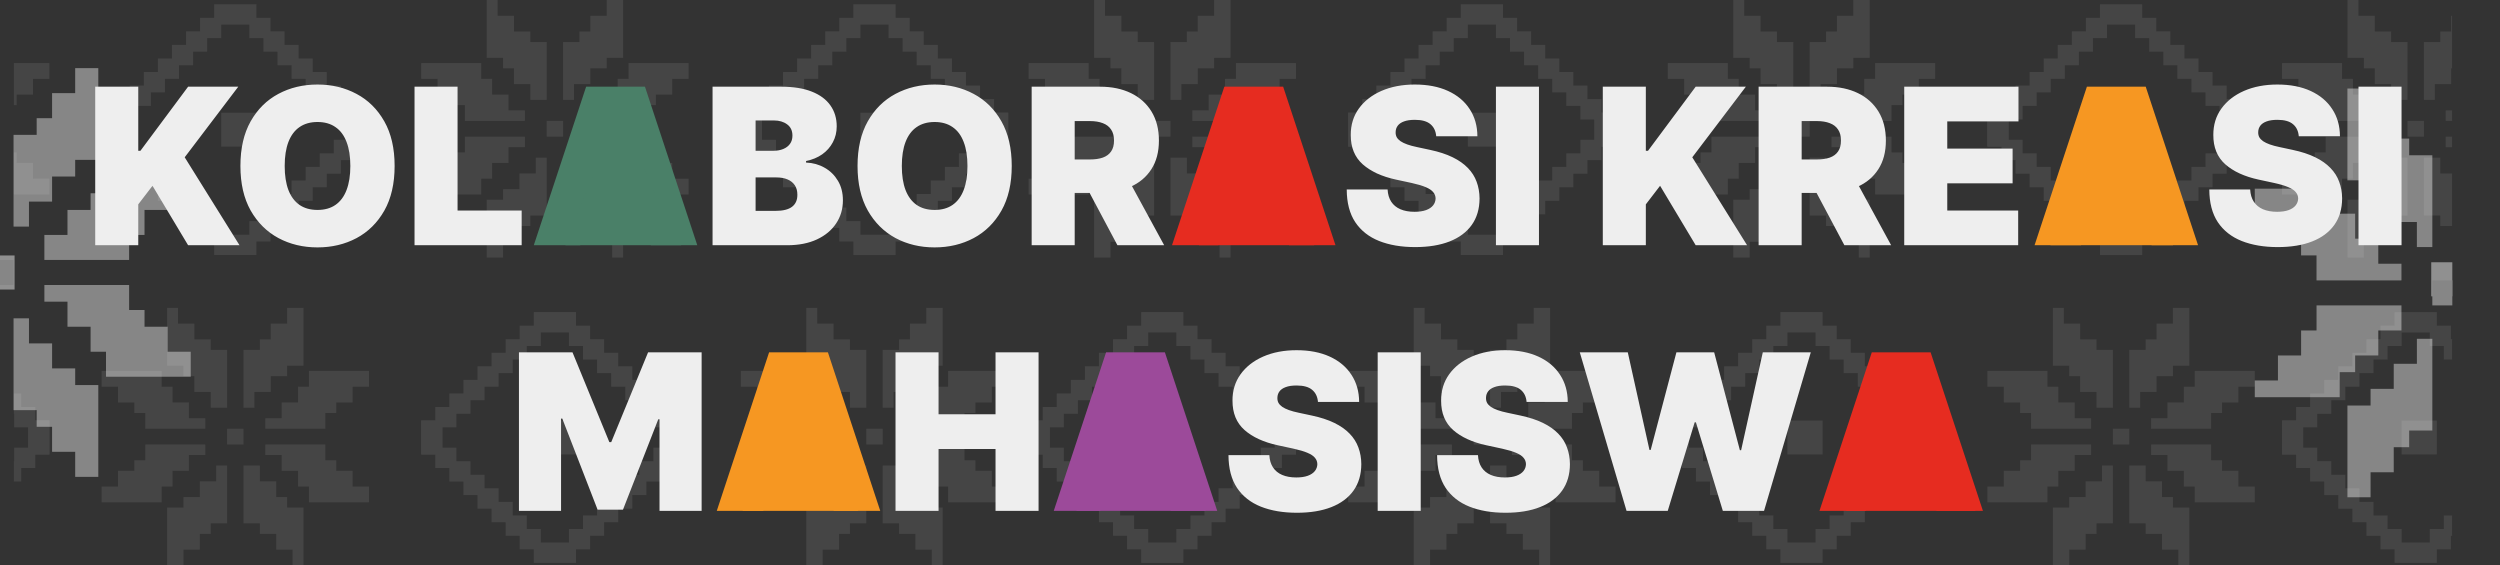 <svg width="367" height="83" viewBox="0 0 367 83" fill="none" xmlns="http://www.w3.org/2000/svg">
<rect x="0" y="0" width="367" height="83" fill="#333333" stroke="none"/>
<g opacity="0.5" clip-path="url(#clip0_1781_18)">
<path d="M-443 40L2.14 40" stroke="#EEEEEE" stroke-width="5" stroke-linejoin="round"/>
<path d="M11.037 10H14.43L14.43 23.469H11.037L11.037 25.918H7.645L7.645 29.592H4.252V33.265H1.99L1.99 19.796H5.383V17.347H7.645V13.674H11.037V10Z" fill="#D9D9D9"/>
<path d="M6.514 34.49L6.514 38.163H18.953V34.49H21.215V30.816H24.607V27.143H28L28 24.694H15.56V28.367H13.299V30.816H9.906V34.49H6.514Z" fill="#D9D9D9"/>
<path d="M28.001 51.633V55.307H15.562V51.633H13.3L13.3 47.96H9.907V44.286H6.515L6.515 41.837H18.954V45.511H21.216V47.96H24.608V51.633H28.001Z" fill="#D9D9D9"/>
<path d="M11.038 70H14.431L14.431 56.531H11.038V54.082H7.646L7.646 50.408H4.253L4.253 46.735H1.991L1.991 60.204H5.384V62.653H7.646V66.326H11.038V70Z" fill="#D9D9D9"/>
<rect x="-1.401" y="38.163" width="3.393" height="3.673" fill="#D9D9D9"/>
</g>
<g opacity="0.5" clip-path="url(#clip1_1781_18)">
<path d="M803.002 41.003L356.907 41.004" stroke="#EEEEEE" stroke-width="5" stroke-linejoin="round"/>
<path d="M348 73H344.601V59.531H348V57.082H351.4V53.408H354.8V49.735H357.067V63.204H353.667V65.653H351.4V69.326H348V73Z" fill="#D9D9D9"/>
<path d="M352.534 48.51V44.837L340.068 44.837V48.51H337.802V52.184H334.402V55.857H331.002V58.306L343.468 58.306V54.633H345.735V52.184H349.134V48.51H352.534Z" fill="#D9D9D9"/>
<path d="M331 31.367V27.693L343.466 27.693V31.367H345.733V35.04H349.132V38.714H352.532V41.163L340.066 41.163V37.489H337.8V35.04H334.4V31.367H331Z" fill="#D9D9D9"/>
<path d="M347.999 13L344.6 13V26.469H347.999V28.918H351.399V32.592H354.799V36.265H357.066V22.796H353.666V20.347H351.399V16.674L347.999 16.674V13Z" fill="#D9D9D9"/>
<rect x="360.465" y="44.837" width="3.4" height="3.673" transform="rotate(180 360.465 44.837)" fill="#D9D9D9"/>
</g>
<g clip-path="url(#clip2_1781_18)">
<g opacity="0.1">
<path d="M244.834 26.233V28.548H253.645V26.233H255.247V23.919H257.65V21.604H260.053V20.061H251.242V22.375H249.64V23.919H247.237V26.233H244.834Z" fill="#EEEEEE"/>
<path d="M244.834 11.573V9.259H253.645V11.573H255.247V13.888H257.65V16.203H260.053V17.746H251.242V15.431H249.64V13.888H247.237V11.573H244.834Z" fill="#EEEEEE"/>
<path d="M260.854 14.66H263.257V6.173H260.854V4.629H258.451V2.315H256.048V0H254.446V8.487H256.849V10.03H258.451V12.345H260.854V14.66Z" fill="#EEEEEE"/>
<path d="M272.068 7.80852e-05H274.471V8.487H272.068V10.03H269.665V12.345H267.262V14.66H265.66V6.173H268.063V4.629H269.665V2.315H272.068V7.80852e-05Z" fill="#EEEEEE"/>
<path d="M284.083 11.574V9.259H275.272V11.574H273.67V13.888H271.267V16.203H268.864V17.746H277.675V15.431H279.277V13.888H281.68V11.574H284.083Z" fill="#EEEEEE"/>
<path d="M284.083 26.233V28.548H275.272V26.233H273.67V23.919H271.267V21.604H268.864V20.061H277.675V22.376H279.277V23.919H281.68V26.233H284.083Z" fill="#EEEEEE"/>
<path d="M256.849 37.807H254.446V29.32H256.849V27.776H259.252V25.462H261.655V23.147H263.257V31.634H260.854V33.177H259.252V35.492H256.849V37.807Z" fill="#EEEEEE"/>
<path d="M268.063 23.147H265.66V31.634H268.063V33.177L270.466 33.177V35.492H272.869V37.807H274.471V29.32L272.068 29.32V27.776H270.466V25.462H268.063V23.147Z" fill="#EEEEEE"/>
<path d="M263.257 20.061V17.746H265.66V20.061H263.257Z" fill="#EEEEEE"/>
<path d="M151 26.233V28.548H159.811V26.233H161.413V23.919H163.816V21.604H166.219V20.061H157.408V22.375H155.806V23.919H153.403V26.233H151Z" fill="#EEEEEE"/>
<path d="M151 11.574V9.259H159.811V11.574H161.413V13.888H163.816V16.203H166.219V17.746H157.408V15.431H155.806V13.888H153.403V11.574H151Z" fill="#EEEEEE"/>
<path d="M167.02 14.66H169.423V6.173H167.02V4.629H164.617V2.315H162.214V7.91549e-05H160.612V8.487H163.015V10.03H164.617V12.345H167.02V14.66Z" fill="#EEEEEE"/>
<path d="M178.234 7.80852e-05H180.637V8.487H178.234V10.03H175.831V12.345H173.428V14.66H171.826V6.173H174.229V4.629H175.831V2.315H178.234V7.80852e-05Z" fill="#EEEEEE"/>
<path d="M190.249 11.574V9.259H181.438V11.574H179.836V13.888H177.433V16.203H175.03V17.746H183.841V15.431H185.443V13.888H187.846V11.574H190.249Z" fill="#EEEEEE"/>
<path d="M190.249 26.233V28.548H181.438V26.233H179.836V23.919H177.433V21.604H175.03V20.061H183.841V22.375H185.443V23.919H187.846V26.233H190.249Z" fill="#EEEEEE"/>
<path d="M163.015 37.807H160.612L160.612 29.32H163.015V27.776H165.418V25.462H167.821V23.147H169.423V31.634H167.02V33.177H165.418V35.492H163.015V37.807Z" fill="#EEEEEE"/>
<path d="M174.229 23.147H171.826L171.826 31.634H174.229V33.177L176.632 33.177V35.492H179.035V37.807H180.637V29.32L178.234 29.32V27.776H176.632V25.462H174.229V23.147Z" fill="#EEEEEE"/>
<path d="M169.423 20.061V17.746H171.826V20.061H169.423Z" fill="#EEEEEE"/>
<path d="M197.917 21.519V16.544H199.983V14.554H202.049V12.565H204.114V10.575H206.18V8.585H208.246V6.595H210.311V4.605H212.377V2.615H214.443V0.626H220.64V2.615H222.706V4.605H224.772V6.595H226.837V8.585H228.903V10.575H230.969V12.565H233.034V14.554H235.1V16.544H237.166V21.519H234.067V17.539H232.002V15.549H229.936V13.559H227.87V11.57H225.804V9.58H223.739V7.59H221.673V5.6H219.607V3.61H215.476V5.6H213.41V7.59H211.344V9.58H209.279V11.57H207.213V13.559H205.147V15.549H203.081V17.539H201.016V21.519H197.917Z" fill="#EEEEEE"/>
<path d="M197.917 16.544V21.519L199.983 21.519V23.509H202.048V25.498H204.114V27.488H206.18V29.478H208.246V31.468H210.311V33.458H212.377V35.447H214.443V37.437H220.64V35.447H222.706V33.458H224.772V31.468H226.837V29.478H228.903V27.488H230.969V25.498H233.034V23.509H235.1V21.519L237.166 21.519V16.544L234.067 16.544V20.524H232.002V22.514H229.936V24.503H227.87V26.493H225.804V28.483H223.739V30.473H221.673V32.463H219.607V34.453H215.476V32.463H213.41V30.473H211.344V28.483H209.279V26.493H207.213V24.503H205.147V22.514H203.081V20.524H201.016V16.544L197.917 16.544Z" fill="#EEEEEE"/>
<path d="M215.476 21.519V16.544H220.64V21.519H215.476Z" fill="#EEEEEE"/>
<path d="M291.751 21.519V16.544H293.816V14.554H295.882V12.565H297.948V10.575H300.014V8.585H302.079V6.595H304.145V4.605H306.211V2.616H308.276V0.626H314.474V2.616H316.539V4.605H318.605V6.595H320.671V8.585H322.737V10.575H324.802V12.565H326.868V14.554H328.934V16.544H331V21.519H327.901V17.539H325.835V15.549H323.77V13.56H321.704V11.57H319.638V9.58H317.572V7.59H315.507V5.6H313.441V3.61H309.309V5.6H307.244V7.59H305.178V9.58H303.112V11.57H301.047V13.56H298.981V15.549H296.915V17.539H294.849V21.519H291.751Z" fill="#EEEEEE"/>
<path d="M291.751 16.544V21.519L293.817 21.519V23.509H295.882V25.498H297.948V27.488H300.014V29.478H302.08V31.468H304.145V33.458H306.211V35.448H308.277V37.438H314.474V35.448H316.54V33.458H318.606V31.468H320.671V29.478H322.737V27.488H324.803V25.498H326.868V23.509H328.934V21.519L331 21.519V16.544L327.901 16.544V20.524H325.835V22.514H323.77V24.504H321.704V26.494H319.638V28.483H317.573V30.473H315.507V32.463H313.441V34.453H309.31V32.463H307.244V30.473H305.178V28.483H303.112V26.493H301.047V24.504H298.981V22.514H296.915V20.524H294.85V16.544L291.751 16.544Z" fill="#EEEEEE"/>
<path d="M309.31 21.519V16.544H314.474V21.519H309.31Z" fill="#EEEEEE"/>
<path d="M197.917 71.427V73.741H206.728V71.427H208.33V69.112H210.733V66.797H213.136V65.254H204.325V67.569H202.723V69.112H200.32V71.427H197.917Z" fill="#EEEEEE"/>
<path d="M197.917 56.767V54.452H206.728V56.767H208.33V59.081H210.733V61.396H213.136V62.939H204.325V60.624H202.723V59.081H200.32V56.767H197.917Z" fill="#EEEEEE"/>
<path d="M213.937 59.853H216.34V51.366H213.937V49.822H211.534V47.508H209.131V45.193H207.529V53.68H209.932V55.224H211.534V57.538H213.937V59.853Z" fill="#EEEEEE"/>
<path d="M225.151 45.193H227.554V53.68H225.151V55.224H222.748V57.538H220.345V59.853H218.743V51.366H221.146V49.823H222.748V47.508H225.151V45.193Z" fill="#EEEEEE"/>
<path d="M237.166 56.767V54.452H228.355V56.767H226.753V59.081H224.35V61.396H221.947V62.939H230.758V60.624H232.36V59.081H234.763V56.767H237.166Z" fill="#EEEEEE"/>
<path d="M237.166 71.427V73.741H228.355V71.427H226.753V69.112H224.35V66.797H221.947V65.254H230.758V67.569H232.36V69.112H234.763V71.427H237.166Z" fill="#EEEEEE"/>
<path d="M209.932 83H207.529V74.513H209.932V72.97H212.335V70.655H214.738V68.34H216.34V76.827H213.937V78.371H212.335V80.685H209.932V83Z" fill="#EEEEEE"/>
<path d="M221.146 68.34H218.743V76.827H221.146V78.371H223.549V80.685H225.952V83H227.554V74.513L225.151 74.513V72.969H223.549V70.655H221.146V68.34Z" fill="#EEEEEE"/>
<path d="M216.34 65.254V62.939H218.743V65.254H216.34Z" fill="#EEEEEE"/>
<path d="M151 66.712V61.737H153.066V59.748H155.132V57.758H157.197V55.768H159.263V53.778H161.329V51.788H163.394V49.798H165.46V47.809H167.526V45.819H173.723V47.809H175.789V49.798H177.855V51.788H179.92V53.778H181.986V55.768H184.052V57.758H186.117V59.748H188.183V61.737H190.249V66.712H187.15V62.732H185.084V60.742H183.019V58.753H180.953V56.763H178.887V54.773H176.822V52.783H174.756V50.794H172.69V48.803H168.559V50.793H166.493V52.783H164.427V54.773H162.361V56.763H160.296V58.753H158.23V60.742H156.164V62.732H154.099V66.712H151Z" fill="#EEEEEE"/>
<path d="M151 61.737V66.712L153.066 66.712V68.702H155.131V70.692H157.197V72.681H159.263V74.671H161.329V76.661H163.394V78.651H165.46V80.641H167.526V82.631H173.723V80.641H175.789V78.651H177.855V76.661H179.92V74.671H181.986V72.681H184.052V70.692H186.117V68.702H188.183V66.712L190.249 66.712V61.737L187.15 61.737V65.717H185.084V67.707H183.019V69.697H180.953V71.687H178.887V73.676H176.822V75.666H174.756V77.656H172.69V79.646H168.559V77.656H166.493V75.666H164.427V73.676H162.361V71.687H160.296V69.697H158.23V67.707H156.164V65.717H154.099V61.737L151 61.737Z" fill="#EEEEEE"/>
<path d="M168.559 66.712V61.737H173.723V66.712H168.559Z" fill="#EEEEEE"/>
<path d="M291.751 71.427V73.741H300.562V71.427H302.164V69.112H304.567V66.797H306.97V65.254H298.159V67.569H296.557V69.112H294.154V71.427H291.751Z" fill="#EEEEEE"/>
<path d="M291.751 56.767V54.452H300.562V56.767H302.164V59.081H304.567V61.396H306.97V62.939H298.159V60.625H296.557V59.081H294.154V56.767H291.751Z" fill="#EEEEEE"/>
<path d="M307.771 59.853H310.174V51.366H307.771V49.823H305.368V47.508H302.965V45.193H301.363V53.68H303.766V55.224H305.368V57.538H307.771V59.853Z" fill="#EEEEEE"/>
<path d="M318.985 45.193H321.388V53.681H318.985V55.224H316.582V57.538H314.179V59.853H312.577V51.366H314.98V49.823H316.582V47.508H318.985V45.193Z" fill="#EEEEEE"/>
<path d="M331 56.767V54.452H322.189V56.767H320.587V59.081H318.184V61.396H315.781V62.939H324.592V60.625H326.194V59.081H328.597V56.767H331Z" fill="#EEEEEE"/>
<path d="M331 71.427V73.741H322.189V71.427H320.587V69.112H318.184V66.797H315.781V65.254H324.592V67.569H326.194V69.112H328.597V71.427H331Z" fill="#EEEEEE"/>
<path d="M303.766 83H301.363V74.513H303.766V72.97H306.169V70.655H308.572V68.34H310.174V76.828H307.771V78.371H306.169V80.685H303.766V83Z" fill="#EEEEEE"/>
<path d="M314.98 68.34H312.577V76.827H314.98V78.371H317.383V80.685H319.786V83H321.388V74.513H318.985V72.969H317.383V70.655H314.98V68.34Z" fill="#EEEEEE"/>
<path d="M310.174 65.254V62.939H312.577V65.254H310.174Z" fill="#EEEEEE"/>
<path d="M244.834 66.712V61.737H246.9V59.748H248.965V57.758H251.031V55.768H253.097V53.778H255.163V51.788H257.228V49.798H259.294V47.809H261.36V45.819H267.557V47.809H269.623V49.798H271.688V51.788H273.754V53.778H275.82V55.768H277.886V57.758H279.951V59.748H282.017V61.737H284.083V66.712H280.984V62.732H278.918V60.742H276.853V58.753H274.787V56.763H272.721V54.773H270.656V52.783H268.59V50.793H266.524V48.803H262.393V50.793H260.327V52.783H258.261V54.773H256.195V56.763H254.13V58.753H252.064V60.742H249.998V62.732H247.933V66.712H244.834Z" fill="#EEEEEE"/>
<path d="M244.834 61.737V66.712L246.9 66.712V68.702H248.966V70.692H251.031V72.681H253.097V74.671H255.163V76.661H257.228V78.651H259.294V80.641H261.36V82.63H267.557V80.641H269.623V78.651H271.689V76.661H273.754V74.671H275.82V72.681H277.886V70.692H279.951V68.702H282.017V66.712L284.083 66.712V61.737L280.984 61.737V65.717H278.919V67.707H276.853V69.697H274.787V71.686H272.721V73.676H270.656V75.666H268.59V77.656H266.524V79.646H262.393V77.656H260.327V75.666H258.261V73.676H256.196V71.686H254.13V69.697H252.064V67.707H249.998V65.717H247.933V61.737L244.834 61.737Z" fill="#EEEEEE"/>
<path d="M262.393 66.712V61.737H267.557V66.712H262.393Z" fill="#EEEEEE"/>
</g>
<g opacity="0.1">
<path d="M61.834 26.233V28.548H70.645V26.233H72.247V23.919H74.65V21.604H77.053V20.061H68.242V22.375H66.64V23.919H64.237V26.233H61.834Z" fill="#EEEEEE"/>
<path d="M61.834 11.573V9.259H70.645V11.573H72.247V13.888H74.65V16.203H77.053V17.746H68.242V15.431H66.64V13.888H64.237V11.573H61.834Z" fill="#EEEEEE"/>
<path d="M77.854 14.66H80.257V6.173H77.854V4.629H75.451V2.315H73.048V0H71.446V8.487H73.849V10.03H75.451V12.345H77.854V14.66Z" fill="#EEEEEE"/>
<path d="M89.068 7.80852e-05H91.471V8.487H89.068V10.03H86.665V12.345H84.262V14.66H82.66V6.173H85.063V4.629H86.665V2.315H89.068V7.80852e-05Z" fill="#EEEEEE"/>
<path d="M101.083 11.574V9.259H92.272V11.574H90.67V13.888H88.267V16.203H85.864V17.746H94.675V15.431H96.277V13.888H98.68V11.574H101.083Z" fill="#EEEEEE"/>
<path d="M101.083 26.233V28.548H92.272V26.233H90.67V23.919H88.267V21.604H85.864V20.061H94.675V22.376H96.277V23.919H98.68V26.233H101.083Z" fill="#EEEEEE"/>
<path d="M73.849 37.807H71.446V29.32H73.849V27.776H76.252V25.462H78.655V23.147H80.257V31.634H77.854V33.177H76.252V35.492H73.849V37.807Z" fill="#EEEEEE"/>
<path d="M85.063 23.147H82.66V31.634H85.063V33.177L87.466 33.177V35.492H89.869V37.807H91.471V29.32L89.068 29.32V27.776H87.466V25.462H85.063V23.147Z" fill="#EEEEEE"/>
<path d="M80.257 20.061V17.746H82.66V20.061H80.257Z" fill="#EEEEEE"/>
<path d="M-32 26.233V28.548H-23.189V26.233H-21.587V23.919H-19.184V21.604H-16.781V20.061H-25.592V22.375H-27.194V23.919H-29.597V26.233H-32Z" fill="#EEEEEE"/>
<path d="M-32 11.574V9.259H-23.189V11.574H-21.587V13.888H-19.184V16.203H-16.781V17.746H-25.592V15.431H-27.194V13.888H-29.597V11.574H-32Z" fill="#EEEEEE"/>
<path d="M-15.98 14.66H-13.577V6.173H-15.98V4.629H-18.383V2.315H-20.786V7.91549e-05H-22.388V8.487H-19.985V10.03H-18.383V12.345H-15.98V14.66Z" fill="#EEEEEE"/>
<path d="M-4.766 7.80852e-05H-2.363V8.487H-4.766V10.03H-7.169V12.345H-9.572V14.66H-11.174V6.173H-8.771V4.629H-7.169V2.315H-4.766V7.80852e-05Z" fill="#EEEEEE"/>
<path d="M7.249 11.574V9.259H-1.562V11.574H-3.164V13.888H-5.567V16.203H-7.97V17.746H0.841V15.431H2.443V13.888H4.846V11.574H7.249Z" fill="#EEEEEE"/>
<path d="M7.249 26.233V28.548H-1.562V26.233H-3.164V23.919H-5.567V21.604H-7.97V20.061H0.841V22.375H2.443V23.919H4.846V26.233H7.249Z" fill="#EEEEEE"/>
<path d="M-19.985 37.807H-22.388L-22.388 29.32H-19.985V27.776H-17.582V25.462H-15.179V23.147H-13.577V31.634H-15.98V33.177H-17.582V35.492H-19.985V37.807Z" fill="#EEEEEE"/>
<path d="M-8.771 23.147H-11.174L-11.174 31.634H-8.771V33.177L-6.368 33.177V35.492H-3.965V37.807H-2.363V29.32L-4.766 29.32V27.776H-6.368V25.462H-8.771V23.147Z" fill="#EEEEEE"/>
<path d="M-13.577 20.061V17.746H-11.174V20.061H-13.577Z" fill="#EEEEEE"/>
<path d="M14.917 21.519V16.544H16.983V14.554H19.049V12.565H21.114V10.575H23.18V8.585H25.246V6.595H27.311V4.605H29.377V2.615H31.443V0.626H37.64V2.615H39.706V4.605H41.772V6.595H43.837V8.585H45.903V10.575H47.969V12.565H50.034V14.554H52.1V16.544H54.166V21.519H51.067V17.539H49.002V15.549H46.936V13.559H44.87V11.57H42.804V9.58H40.739V7.59H38.673V5.6H36.607V3.61H32.476V5.6H30.41V7.59H28.344V9.58H26.279V11.57H24.213V13.559H22.147V15.549H20.081V17.539H18.016V21.519H14.917Z" fill="#EEEEEE"/>
<path d="M14.917 16.544V21.519L16.983 21.519V23.509H19.049V25.498H21.114V27.488H23.18V29.478H25.246V31.468H27.311V33.458H29.377V35.447H31.443V37.437H37.64V35.447H39.706V33.458H41.772V31.468H43.837V29.478H45.903V27.488H47.969V25.498H50.034V23.509H52.1V21.519L54.166 21.519V16.544L51.067 16.544V20.524H49.002V22.514H46.936V24.503H44.87V26.493H42.804V28.483H40.739V30.473H38.673V32.463H36.607V34.453H32.476V32.463H30.41V30.473H28.344V28.483H26.279V26.493H24.213V24.503H22.147V22.514H20.081V20.524H18.016V16.544L14.917 16.544Z" fill="#EEEEEE"/>
<path d="M32.476 21.519V16.544H37.64V21.519H32.476Z" fill="#EEEEEE"/>
<path d="M108.751 21.519V16.544H110.816V14.554H112.882V12.565H114.948V10.575H117.014V8.585H119.079V6.595H121.145V4.605H123.211V2.616H125.276V0.626H131.474V2.616H133.539V4.605H135.605V6.595H137.671V8.585H139.737V10.575H141.802V12.565H143.868V14.554H145.934V16.544H148V21.519H144.901V17.539H142.835V15.549H140.77V13.56H138.704V11.57H136.638V9.58H134.572V7.59H132.507V5.6H130.441V3.61H126.309V5.6H124.244V7.59H122.178V9.58H120.112V11.57H118.047V13.56H115.981V15.549H113.915V17.539H111.849V21.519H108.751Z" fill="#EEEEEE"/>
<path d="M108.751 16.544V21.519L110.817 21.519V23.509H112.882V25.498H114.948V27.488H117.014V29.478H119.08V31.468H121.145V33.458H123.211V35.448H125.277V37.438H131.474V35.448H133.54V33.458H135.606V31.468H137.671V29.478H139.737V27.488H141.803V25.498H143.868V23.509H145.934V21.519L148 21.519V16.544L144.901 16.544V20.524H142.835V22.514H140.77V24.504H138.704V26.494H136.638V28.483H134.573V30.473H132.507V32.463H130.441V34.453H126.31V32.463H124.244V30.473H122.178V28.483H120.112V26.493H118.047V24.504H115.981V22.514H113.915V20.524H111.85V16.544L108.751 16.544Z" fill="#EEEEEE"/>
<path d="M126.31 21.519V16.544H131.474V21.519H126.31Z" fill="#EEEEEE"/>
<path d="M14.917 71.427V73.741H23.728V71.427H25.33V69.112H27.733V66.797H30.136V65.254H21.325V67.569H19.723V69.112H17.32V71.427H14.917Z" fill="#EEEEEE"/>
<path d="M14.917 56.767V54.452H23.728V56.767H25.33V59.081H27.733V61.396H30.136V62.939H21.325V60.624H19.723V59.081H17.32V56.767H14.917Z" fill="#EEEEEE"/>
<path d="M30.937 59.853H33.34V51.366H30.937V49.822H28.534V47.508H26.131V45.193H24.529V53.68H26.932V55.224H28.534V57.538H30.937V59.853Z" fill="#EEEEEE"/>
<path d="M42.151 45.193H44.554V53.68H42.151V55.224H39.748V57.538H37.345V59.853H35.743V51.366H38.146V49.823H39.748V47.508H42.151V45.193Z" fill="#EEEEEE"/>
<path d="M54.166 56.767V54.452H45.355V56.767H43.753V59.081H41.35V61.396H38.947V62.939H47.758V60.624H49.36V59.081H51.763V56.767H54.166Z" fill="#EEEEEE"/>
<path d="M54.166 71.427V73.741H45.355V71.427H43.753V69.112H41.35V66.797H38.947V65.254H47.758V67.569H49.36V69.112H51.763V71.427H54.166Z" fill="#EEEEEE"/>
<path d="M26.932 83H24.529V74.513H26.932V72.97H29.335V70.655H31.738V68.34H33.34V76.827H30.937V78.371H29.335V80.685H26.932V83Z" fill="#EEEEEE"/>
<path d="M38.146 68.34H35.743V76.827H38.146V78.371H40.549V80.685H42.952V83H44.554V74.513L42.151 74.513V72.969H40.549V70.655H38.146V68.34Z" fill="#EEEEEE"/>
<path d="M33.34 65.254V62.939H35.743V65.254H33.34Z" fill="#EEEEEE"/>
<path d="M-32 66.712V61.737H-29.934V59.748H-27.869V57.758H-25.803V55.768H-23.737V53.778H-21.671V51.788H-19.606V49.798H-17.54V47.809H-15.474V45.819H-9.277V47.809H-7.211V49.798H-5.145V51.788H-3.08V53.778H-1.014V55.768H1.052V57.758H3.117V59.748H5.183V61.737H7.249V66.712H4.15V62.732H2.084V60.742H0.019V58.753H-2.047V56.763H-4.113V54.773H-6.178V52.783H-8.244V50.794H-10.31V48.803H-14.441V50.793H-16.507V52.783H-18.573V54.773H-20.639V56.763H-22.704V58.753H-24.77V60.742H-26.836V62.732H-28.901V66.712H-32Z" fill="#EEEEEE"/>
<path d="M-32 61.737V66.712L-29.934 66.712V68.702H-27.869V70.692H-25.803V72.681H-23.737V74.671H-21.671V76.661H-19.606V78.651H-17.54V80.641H-15.474V82.631H-9.277V80.641H-7.211V78.651H-5.145V76.661H-3.08V74.671H-1.014V72.681H1.052V70.692H3.117V68.702H5.183V66.712L7.249 66.712V61.737L4.15 61.737V65.717H2.084V67.707H0.019V69.697H-2.047V71.687H-4.113V73.676H-6.178V75.666H-8.244V77.656H-10.31V79.646H-14.441V77.656H-16.507V75.666H-18.573V73.676H-20.639V71.687H-22.704V69.697H-24.77V67.707H-26.836V65.717H-28.901V61.737L-32 61.737Z" fill="#EEEEEE"/>
<path d="M-14.441 66.712V61.737H-9.277V66.712H-14.441Z" fill="#EEEEEE"/>
<path d="M108.751 71.427V73.741H117.562V71.427H119.164V69.112H121.567V66.797H123.97V65.254H115.159V67.569H113.557V69.112H111.154V71.427H108.751Z" fill="#EEEEEE"/>
<path d="M108.751 56.767V54.452H117.562V56.767H119.164V59.081H121.567V61.396H123.97V62.939H115.159V60.625H113.557V59.081H111.154V56.767H108.751Z" fill="#EEEEEE"/>
<path d="M124.771 59.853H127.174V51.366H124.771V49.823H122.368V47.508H119.965V45.193H118.363V53.68H120.766V55.224H122.368V57.538H124.771V59.853Z" fill="#EEEEEE"/>
<path d="M135.985 45.193H138.388V53.681H135.985V55.224H133.582V57.538H131.179V59.853H129.577V51.366H131.98V49.823H133.582V47.508H135.985V45.193Z" fill="#EEEEEE"/>
<path d="M148 56.767V54.452H139.189V56.767H137.587V59.081H135.184V61.396H132.781V62.939H141.592V60.625H143.194V59.081H145.597V56.767H148Z" fill="#EEEEEE"/>
<path d="M148 71.427V73.741H139.189V71.427H137.587V69.112H135.184V66.797H132.781V65.254H141.592V67.569H143.194V69.112H145.597V71.427H148Z" fill="#EEEEEE"/>
<path d="M120.766 83H118.363V74.513H120.766V72.97H123.169V70.655H125.572V68.34H127.174V76.828H124.771V78.371H123.169V80.685H120.766V83Z" fill="#EEEEEE"/>
<path d="M131.98 68.34H129.577V76.827H131.98V78.371H134.383V80.685H136.786V83H138.388V74.513H135.985V72.969H134.383V70.655H131.98V68.34Z" fill="#EEEEEE"/>
<path d="M127.174 65.254V62.939H129.577V65.254H127.174Z" fill="#EEEEEE"/>
<path d="M61.834 66.712V61.737H63.9V59.748H65.966V57.758H68.031V55.768H70.097V53.778H72.163V51.788H74.228V49.798H76.294V47.809H78.36V45.819H84.557V47.809H86.623V49.798H88.689V51.788H90.754V53.778H92.82V55.768H94.886V57.758H96.951V59.748H99.017V61.737H101.083V66.712H97.984V62.732H95.918V60.742H93.853V58.753H91.787V56.763H89.721V54.773H87.656V52.783H85.59V50.793H83.524V48.803H79.393V50.793H77.327V52.783H75.261V54.773H73.195V56.763H71.13V58.753H69.064V60.742H66.998V62.732H64.933V66.712H61.834Z" fill="#EEEEEE"/>
<path d="M61.834 61.737V66.712L63.9 66.712V68.702H65.966V70.692H68.031V72.681H70.097V74.671H72.163V76.661H74.228V78.651H76.294V80.641H78.36V82.63H84.557V80.641H86.623V78.651H88.689V76.661H90.754V74.671H92.82V72.681H94.886V70.692H96.951V68.702H99.017V66.712L101.083 66.712V61.737L97.984 61.737V65.717H95.918V67.707H93.853V69.697H91.787V71.686H89.721V73.676H87.656V75.666H85.59V77.656H83.524V79.646H79.393V77.656H77.327V75.666H75.261V73.676H73.195V71.686H71.13V69.697H69.064V67.707H66.998V65.717H64.933V61.737L61.834 61.737Z" fill="#EEEEEE"/>
<path d="M79.393 66.712V61.737H84.557V66.712H79.393Z" fill="#EEEEEE"/>
</g>
<g opacity="0.1">
<path d="M428.834 26.233V28.548H437.645V26.233H439.247V23.919H441.65V21.604H444.053V20.061H435.242V22.375H433.64V23.919H431.237V26.233H428.834Z" fill="#EEEEEE"/>
<path d="M428.834 11.573V9.259H437.645V11.573H439.247V13.888H441.65V16.203H444.053V17.746H435.242V15.431H433.64V13.888H431.237V11.573H428.834Z" fill="#EEEEEE"/>
<path d="M444.854 14.66H447.257V6.173H444.854V4.629H442.451V2.315H440.048V0H438.446V8.487H440.849V10.03H442.451V12.345H444.854V14.66Z" fill="#EEEEEE"/>
<path d="M456.068 7.80852e-05H458.471V8.487H456.068V10.03H453.665V12.345H451.262V14.66H449.66V6.173H452.063V4.629H453.665V2.315H456.068V7.80852e-05Z" fill="#EEEEEE"/>
<path d="M468.083 11.574V9.259H459.272V11.574H457.67V13.888H455.267V16.203H452.864V17.746H461.675V15.431H463.277V13.888H465.68V11.574H468.083Z" fill="#EEEEEE"/>
<path d="M468.083 26.233V28.548H459.272V26.233H457.67V23.919H455.267V21.604H452.864V20.061H461.675V22.376H463.277V23.919H465.68V26.233H468.083Z" fill="#EEEEEE"/>
<path d="M440.849 37.807H438.446V29.32H440.849V27.776H443.252V25.462H445.655V23.147H447.257V31.634H444.854V33.177H443.252V35.492H440.849V37.807Z" fill="#EEEEEE"/>
<path d="M452.063 23.147H449.66V31.634H452.063V33.177L454.466 33.177V35.492H456.869V37.807H458.471V29.32L456.068 29.32V27.776H454.466V25.462H452.063V23.147Z" fill="#EEEEEE"/>
<path d="M447.257 20.061V17.746H449.66V20.061H447.257Z" fill="#EEEEEE"/>
<path d="M335 26.233V28.548H343.811V26.233H345.413V23.919H347.816V21.604H350.219V20.061H341.408V22.375H339.806V23.919H337.403V26.233H335Z" fill="#EEEEEE"/>
<path d="M335 11.574V9.259H343.811V11.574H345.413V13.888H347.816V16.203H350.219V17.746H341.408V15.431H339.806V13.888H337.403V11.574H335Z" fill="#EEEEEE"/>
<path d="M351.02 14.66H353.423V6.173H351.02V4.629H348.617V2.315H346.214V7.91549e-05H344.612V8.487H347.015V10.03H348.617V12.345H351.02V14.66Z" fill="#EEEEEE"/>
<path d="M362.234 7.80852e-05H364.637V8.487H362.234V10.03H359.831V12.345H357.428V14.66H355.826V6.173H358.229V4.629H359.831V2.315H362.234V7.80852e-05Z" fill="#EEEEEE"/>
<path d="M374.249 11.574V9.259H365.438V11.574H363.836V13.888H361.433V16.203H359.03V17.746H367.841V15.431H369.443V13.888H371.846V11.574H374.249Z" fill="#EEEEEE"/>
<path d="M374.249 26.233V28.548H365.438V26.233H363.836V23.919H361.433V21.604H359.03V20.061H367.841V22.375H369.443V23.919H371.846V26.233H374.249Z" fill="#EEEEEE"/>
<path d="M347.015 37.807H344.612L344.612 29.32H347.015V27.776H349.418V25.462H351.821V23.147H353.423V31.634H351.02V33.177H349.418V35.492H347.015V37.807Z" fill="#EEEEEE"/>
<path d="M358.229 23.147H355.826L355.826 31.634H358.229V33.177L360.632 33.177V35.492H363.035V37.807H364.637V29.32L362.234 29.32V27.776H360.632V25.462H358.229V23.147Z" fill="#EEEEEE"/>
<path d="M353.423 20.061V17.746H355.826V20.061H353.423Z" fill="#EEEEEE"/>
<path d="M381.917 21.519V16.544H383.983V14.554H386.049V12.565H388.114V10.575H390.18V8.585H392.246V6.595H394.311V4.605H396.377V2.615H398.443V0.626H404.64V2.615H406.706V4.605H408.772V6.595H410.837V8.585H412.903V10.575H414.969V12.565H417.034V14.554H419.1V16.544H421.166V21.519H418.067V17.539H416.002V15.549H413.936V13.559H411.87V11.57H409.804V9.58H407.739V7.59H405.673V5.6H403.607V3.61H399.476V5.6H397.41V7.59H395.344V9.58H393.279V11.57H391.213V13.559H389.147V15.549H387.081V17.539H385.016V21.519H381.917Z" fill="#EEEEEE"/>
<path d="M381.917 16.544V21.519L383.983 21.519V23.509H386.048V25.498H388.114V27.488H390.18V29.478H392.246V31.468H394.311V33.458H396.377V35.447H398.443V37.437H404.64V35.447H406.706V33.458H408.772V31.468H410.837V29.478H412.903V27.488H414.969V25.498H417.034V23.509H419.1V21.519L421.166 21.519V16.544L418.067 16.544V20.524H416.002V22.514H413.936V24.503H411.87V26.493H409.804V28.483H407.739V30.473H405.673V32.463H403.607V34.453H399.476V32.463H397.41V30.473H395.344V28.483H393.279V26.493H391.213V24.503H389.147V22.514H387.081V20.524H385.016V16.544L381.917 16.544Z" fill="#EEEEEE"/>
<path d="M399.476 21.519V16.544H404.64V21.519H399.476Z" fill="#EEEEEE"/>
<path d="M475.751 21.519V16.544H477.816V14.554H479.882V12.565H481.948V10.575H484.014V8.585H486.079V6.595H488.145V4.605H490.211V2.616H492.276V0.626H498.474V2.616H500.539V4.605H502.605V6.595H504.671V8.585H506.737V10.575H508.802V12.565H510.868V14.554H512.934V16.544H515V21.519H511.901V17.539H509.835V15.549H507.77V13.56H505.704V11.57H503.638V9.58H501.572V7.59H499.507V5.6H497.441V3.61H493.309V5.6H491.244V7.59H489.178V9.58H487.112V11.57H485.047V13.56H482.981V15.549H480.915V17.539H478.849V21.519H475.751Z" fill="#EEEEEE"/>
<path d="M475.751 16.544V21.519L477.817 21.519V23.509H479.882V25.498H481.948V27.488H484.014V29.478H486.08V31.468H488.145V33.458H490.211V35.448H492.277V37.438H498.474V35.448H500.54V33.458H502.606V31.468H504.671V29.478H506.737V27.488H508.803V25.498H510.868V23.509H512.934V21.519L515 21.519V16.544L511.901 16.544V20.524H509.835V22.514H507.77V24.504H505.704V26.494H503.638V28.483H501.573V30.473H499.507V32.463H497.441V34.453H493.31V32.463H491.244V30.473H489.178V28.483H487.112V26.493H485.047V24.504H482.981V22.514H480.915V20.524H478.85V16.544L475.751 16.544Z" fill="#EEEEEE"/>
<path d="M493.31 21.519V16.544H498.474V21.519H493.31Z" fill="#EEEEEE"/>
<path d="M381.917 71.427V73.741H390.728V71.427H392.33V69.112H394.733V66.797H397.136V65.254H388.325V67.569H386.723V69.112H384.32V71.427H381.917Z" fill="#EEEEEE"/>
<path d="M381.917 56.767V54.452H390.728V56.767H392.33V59.081H394.733V61.396H397.136V62.939H388.325V60.624H386.723V59.081H384.32V56.767H381.917Z" fill="#EEEEEE"/>
<path d="M397.937 59.853H400.34V51.366H397.937V49.822H395.534V47.508H393.131V45.193H391.529V53.68H393.932V55.224H395.534V57.538H397.937V59.853Z" fill="#EEEEEE"/>
<path d="M409.151 45.193H411.554V53.68H409.151V55.224H406.748V57.538H404.345V59.853H402.743V51.366H405.146V49.823H406.748V47.508H409.151V45.193Z" fill="#EEEEEE"/>
<path d="M421.166 56.767V54.452H412.355V56.767H410.753V59.081H408.35V61.396H405.947V62.939H414.758V60.624H416.36V59.081H418.763V56.767H421.166Z" fill="#EEEEEE"/>
<path d="M421.166 71.427V73.741H412.355V71.427H410.753V69.112H408.35V66.797H405.947V65.254H414.758V67.569H416.36V69.112H418.763V71.427H421.166Z" fill="#EEEEEE"/>
<path d="M393.932 83H391.529V74.513H393.932V72.97H396.335V70.655H398.738V68.34H400.34V76.827H397.937V78.371H396.335V80.685H393.932V83Z" fill="#EEEEEE"/>
<path d="M405.146 68.34H402.743V76.827H405.146V78.371H407.549V80.685H409.952V83H411.554V74.513L409.151 74.513V72.969H407.549V70.655H405.146V68.34Z" fill="#EEEEEE"/>
<path d="M400.34 65.254V62.939H402.743V65.254H400.34Z" fill="#EEEEEE"/>
<path d="M335 66.712V61.737H337.066V59.748H339.132V57.758H341.197V55.768H343.263V53.778H345.329V51.788H347.394V49.798H349.46V47.809H351.526V45.819H357.723V47.809H359.789V49.798H361.855V51.788H363.92V53.778H365.986V55.768H368.052V57.758H370.117V59.748H372.183V61.737H374.249V66.712H371.15V62.732H369.084V60.742H367.019V58.753H364.953V56.763H362.887V54.773H360.822V52.783H358.756V50.794H356.69V48.803H352.559V50.793H350.493V52.783H348.427V54.773H346.361V56.763H344.296V58.753H342.23V60.742H340.164V62.732H338.099V66.712H335Z" fill="#EEEEEE"/>
<path d="M335 61.737V66.712L337.066 66.712V68.702H339.131V70.692H341.197V72.681H343.263V74.671H345.329V76.661H347.394V78.651H349.46V80.641H351.526V82.631H357.723V80.641H359.789V78.651H361.855V76.661H363.92V74.671H365.986V72.681H368.052V70.692H370.117V68.702H372.183V66.712L374.249 66.712V61.737L371.15 61.737V65.717H369.084V67.707H367.019V69.697H364.953V71.687H362.887V73.676H360.822V75.666H358.756V77.656H356.69V79.646H352.559V77.656H350.493V75.666H348.427V73.676H346.361V71.687H344.296V69.697H342.23V67.707H340.164V65.717H338.099V61.737L335 61.737Z" fill="#EEEEEE"/>
<path d="M352.559 66.712V61.737H357.723V66.712H352.559Z" fill="#EEEEEE"/>
<path d="M475.751 71.427V73.741H484.562V71.427H486.164V69.112H488.567V66.797H490.97V65.254H482.159V67.569H480.557V69.112H478.154V71.427H475.751Z" fill="#EEEEEE"/>
<path d="M475.751 56.767V54.452H484.562V56.767H486.164V59.081H488.567V61.396H490.97V62.939H482.159V60.625H480.557V59.081H478.154V56.767H475.751Z" fill="#EEEEEE"/>
<path d="M491.771 59.853H494.174V51.366H491.771V49.823H489.368V47.508H486.965V45.193H485.363V53.68H487.766V55.224H489.368V57.538H491.771V59.853Z" fill="#EEEEEE"/>
<path d="M502.985 45.193H505.388V53.681H502.985V55.224H500.582V57.538H498.179V59.853H496.577V51.366H498.98V49.823H500.582V47.508H502.985V45.193Z" fill="#EEEEEE"/>
<path d="M515 56.767V54.452H506.189V56.767H504.587V59.081H502.184V61.396H499.781V62.939H508.592V60.625H510.194V59.081H512.597V56.767H515Z" fill="#EEEEEE"/>
<path d="M515 71.427V73.741H506.189V71.427H504.587V69.112H502.184V66.797H499.781V65.254H508.592V67.569H510.194V69.112H512.597V71.427H515Z" fill="#EEEEEE"/>
<path d="M487.766 83H485.363V74.513H487.766V72.97H490.169V70.655H492.572V68.34H494.174V76.828H491.771V78.371H490.169V80.685H487.766V83Z" fill="#EEEEEE"/>
<path d="M498.98 68.34H496.577V76.827H498.98V78.371H501.383V80.685H503.786V83H505.388V74.513H502.985V72.969H501.383V70.655H498.98V68.34Z" fill="#EEEEEE"/>
<path d="M494.174 65.254V62.939H496.577V65.254H494.174Z" fill="#EEEEEE"/>
<path d="M428.834 66.712V61.737H430.9V59.748H432.965V57.758H435.031V55.768H437.097V53.778H439.163V51.788H441.228V49.798H443.294V47.809H445.36V45.819H451.557V47.809H453.623V49.798H455.688V51.788H457.754V53.778H459.82V55.768H461.886V57.758H463.951V59.748H466.017V61.737H468.083V66.712H464.984V62.732H462.918V60.742H460.853V58.753H458.787V56.763H456.721V54.773H454.656V52.783H452.59V50.793H450.524V48.803H446.393V50.793H444.327V52.783H442.261V54.773H440.195V56.763H438.13V58.753H436.064V60.742H433.998V62.732H431.933V66.712H428.834Z" fill="#EEEEEE"/>
<path d="M428.834 61.737V66.712L430.9 66.712V68.702H432.966V70.692H435.031V72.681H437.097V74.671H439.163V76.661H441.228V78.651H443.294V80.641H445.36V82.63H451.557V80.641H453.623V78.651H455.689V76.661H457.754V74.671H459.82V72.681H461.886V70.692H463.951V68.702H466.017V66.712L468.083 66.712V61.737L464.984 61.737V65.717H462.919V67.707H460.853V69.697H458.787V71.686H456.721V73.676H454.656V75.666H452.59V77.656H450.524V79.646H446.393V77.656H444.327V75.666H442.261V73.676H440.196V71.686H438.13V69.697H436.064V67.707H433.998V65.717H431.933V61.737L428.834 61.737Z" fill="#EEEEEE"/>
<path d="M446.393 66.712V61.737H451.557V66.712H446.393Z" fill="#EEEEEE"/>
</g>
</g>
<path d="M13.978 36V12.727H20.296V22.136H20.614L27.614 12.727H34.978L27.114 23.091L35.16 36H27.614L22.387 27.273L20.296 30V36H13.978ZM57.93 24.364C57.93 26.954 57.426 29.14 56.418 30.921C55.411 32.693 54.051 34.038 52.339 34.955C50.627 35.864 48.718 36.318 46.612 36.318C44.49 36.318 42.574 35.86 40.862 34.943C39.157 34.019 37.801 32.67 36.793 30.898C35.793 29.117 35.293 26.939 35.293 24.364C35.293 21.773 35.793 19.591 36.793 17.818C37.801 16.038 39.157 14.693 40.862 13.784C42.574 12.867 44.49 12.409 46.612 12.409C48.718 12.409 50.627 12.867 52.339 13.784C54.051 14.693 55.411 16.038 56.418 17.818C57.426 19.591 57.93 21.773 57.93 24.364ZM51.43 24.364C51.43 22.97 51.244 21.796 50.873 20.841C50.509 19.879 49.968 19.151 49.248 18.659C48.536 18.159 47.657 17.909 46.612 17.909C45.566 17.909 44.684 18.159 43.964 18.659C43.252 19.151 42.71 19.879 42.339 20.841C41.975 21.796 41.793 22.97 41.793 24.364C41.793 25.758 41.975 26.936 42.339 27.898C42.71 28.852 43.252 29.579 43.964 30.079C44.684 30.572 45.566 30.818 46.612 30.818C47.657 30.818 48.536 30.572 49.248 30.079C49.968 29.579 50.509 28.852 50.873 27.898C51.244 26.936 51.43 25.758 51.43 24.364ZM60.853 36V12.727H67.171V30.909H76.58V36H60.853ZM104.603 36V12.727H114.694C116.467 12.727 117.955 12.966 119.16 13.443C120.372 13.921 121.285 14.595 121.898 15.466C122.52 16.337 122.83 17.364 122.83 18.546C122.83 19.401 122.641 20.182 122.262 20.886C121.891 21.591 121.368 22.182 120.694 22.659C120.02 23.129 119.232 23.454 118.33 23.636V23.864C119.33 23.901 120.239 24.155 121.058 24.625C121.876 25.087 122.527 25.727 123.012 26.546C123.497 27.356 123.739 28.311 123.739 29.409C123.739 30.682 123.406 31.814 122.739 32.807C122.08 33.799 121.141 34.58 119.921 35.148C118.702 35.716 117.247 36 115.558 36H104.603ZM110.921 30.954H113.876C114.936 30.954 115.732 30.758 116.262 30.364C116.792 29.962 117.058 29.371 117.058 28.591C117.058 28.046 116.933 27.583 116.683 27.204C116.433 26.826 116.077 26.538 115.614 26.341C115.16 26.144 114.611 26.046 113.967 26.046H110.921V30.954ZM110.921 22.136H113.512C114.065 22.136 114.554 22.049 114.978 21.875C115.402 21.701 115.732 21.451 115.967 21.125C116.209 20.792 116.33 20.386 116.33 19.909C116.33 19.189 116.073 18.64 115.558 18.261C115.042 17.875 114.391 17.682 113.603 17.682H110.921V22.136ZM148.523 24.364C148.523 26.954 148.02 29.14 147.012 30.921C146.005 32.693 144.645 34.038 142.933 34.955C141.22 35.864 139.311 36.318 137.205 36.318C135.084 36.318 133.167 35.86 131.455 34.943C129.751 34.019 128.395 32.67 127.387 30.898C126.387 29.117 125.887 26.939 125.887 24.364C125.887 21.773 126.387 19.591 127.387 17.818C128.395 16.038 129.751 14.693 131.455 13.784C133.167 12.867 135.084 12.409 137.205 12.409C139.311 12.409 141.22 12.867 142.933 13.784C144.645 14.693 146.005 16.038 147.012 17.818C148.02 19.591 148.523 21.773 148.523 24.364ZM142.023 24.364C142.023 22.97 141.838 21.796 141.467 20.841C141.103 19.879 140.561 19.151 139.842 18.659C139.13 18.159 138.251 17.909 137.205 17.909C136.16 17.909 135.277 18.159 134.558 18.659C133.845 19.151 133.304 19.879 132.933 20.841C132.569 21.796 132.387 22.97 132.387 24.364C132.387 25.758 132.569 26.936 132.933 27.898C133.304 28.852 133.845 29.579 134.558 30.079C135.277 30.572 136.16 30.818 137.205 30.818C138.251 30.818 139.13 30.572 139.842 30.079C140.561 29.579 141.103 28.852 141.467 27.898C141.838 26.936 142.023 25.758 142.023 24.364ZM151.447 36V12.727H161.492C163.22 12.727 164.731 13.042 166.026 13.671C167.322 14.299 168.329 15.204 169.049 16.386C169.769 17.568 170.129 18.985 170.129 20.636C170.129 22.303 169.757 23.708 169.015 24.852C168.28 25.996 167.246 26.86 165.913 27.443C164.587 28.026 163.038 28.318 161.265 28.318H155.265V23.409H159.992C160.735 23.409 161.367 23.318 161.89 23.136C162.42 22.947 162.826 22.648 163.106 22.239C163.394 21.829 163.538 21.296 163.538 20.636C163.538 19.97 163.394 19.428 163.106 19.011C162.826 18.587 162.42 18.276 161.89 18.079C161.367 17.875 160.735 17.773 159.992 17.773H157.765V36H151.447ZM165.083 25.318L170.901 36H164.038L158.356 25.318H165.083ZM210.836 20C210.775 19.242 210.491 18.651 209.984 18.227C209.484 17.803 208.722 17.591 207.7 17.591C207.048 17.591 206.514 17.671 206.097 17.829C205.688 17.981 205.385 18.189 205.188 18.454C204.991 18.72 204.889 19.023 204.881 19.364C204.866 19.644 204.916 19.898 205.029 20.125C205.15 20.345 205.34 20.546 205.597 20.727C205.855 20.901 206.184 21.061 206.586 21.204C206.987 21.349 207.465 21.477 208.018 21.591L209.927 22C211.215 22.273 212.317 22.633 213.234 23.079C214.15 23.526 214.9 24.053 215.484 24.659C216.067 25.258 216.495 25.932 216.768 26.682C217.048 27.432 217.192 28.25 217.2 29.136C217.192 30.667 216.809 31.962 216.052 33.023C215.294 34.083 214.211 34.89 212.802 35.443C211.4 35.996 209.715 36.273 207.745 36.273C205.722 36.273 203.957 35.974 202.45 35.375C200.95 34.776 199.783 33.856 198.95 32.614C198.124 31.364 197.707 29.765 197.7 27.818H203.7C203.737 28.53 203.916 29.129 204.234 29.614C204.552 30.099 204.999 30.466 205.575 30.716C206.158 30.966 206.851 31.091 207.654 31.091C208.328 31.091 208.893 31.008 209.347 30.841C209.802 30.674 210.147 30.443 210.381 30.148C210.616 29.852 210.737 29.515 210.745 29.136C210.737 28.78 210.62 28.47 210.393 28.204C210.173 27.932 209.809 27.689 209.302 27.477C208.794 27.258 208.109 27.053 207.245 26.864L204.927 26.364C202.866 25.917 201.241 25.171 200.052 24.125C198.87 23.072 198.283 21.636 198.291 19.818C198.283 18.341 198.677 17.049 199.472 15.943C200.275 14.829 201.385 13.962 202.802 13.341C204.226 12.72 205.859 12.409 207.7 12.409C209.578 12.409 211.203 12.723 212.575 13.352C213.946 13.981 215.003 14.867 215.745 16.011C216.495 17.148 216.874 18.477 216.881 20H210.836ZM225.921 12.727V36H219.603V12.727H225.921ZM235.291 36V12.727H241.609V22.136H241.927L248.927 12.727H256.291L248.427 23.091L256.472 36H248.927L243.7 27.273L241.609 30V36H235.291ZM258.166 36V12.727H268.211C269.938 12.727 271.45 13.042 272.745 13.671C274.041 14.299 275.048 15.204 275.768 16.386C276.487 17.568 276.847 18.985 276.847 20.636C276.847 22.303 276.476 23.708 275.734 24.852C274.999 25.996 273.965 26.86 272.631 27.443C271.306 28.026 269.756 28.318 267.984 28.318H261.984V23.409H266.711C267.453 23.409 268.086 23.318 268.609 23.136C269.139 22.947 269.544 22.648 269.825 22.239C270.112 21.829 270.256 21.296 270.256 20.636C270.256 19.97 270.112 19.428 269.825 19.011C269.544 18.587 269.139 18.276 268.609 18.079C268.086 17.875 267.453 17.773 266.711 17.773H264.484V36H258.166ZM271.802 25.318L277.62 36H270.756L265.075 25.318H271.802ZM279.541 36V12.727H296.313V17.818H285.859V21.818H295.45V26.909H285.859V30.909H296.268V36H279.541ZM337.461 20C337.4 19.242 337.116 18.651 336.609 18.227C336.109 17.803 335.347 17.591 334.325 17.591C333.673 17.591 333.139 17.671 332.722 17.829C332.313 17.981 332.01 18.189 331.813 18.454C331.616 18.72 331.514 19.023 331.506 19.364C331.491 19.644 331.541 19.898 331.654 20.125C331.775 20.345 331.965 20.546 332.222 20.727C332.48 20.901 332.809 21.061 333.211 21.204C333.612 21.349 334.09 21.477 334.643 21.591L336.552 22C337.84 22.273 338.942 22.633 339.859 23.079C340.775 23.526 341.525 24.053 342.109 24.659C342.692 25.258 343.12 25.932 343.393 26.682C343.673 27.432 343.817 28.25 343.825 29.136C343.817 30.667 343.434 31.962 342.677 33.023C341.919 34.083 340.836 34.89 339.427 35.443C338.025 35.996 336.34 36.273 334.37 36.273C332.347 36.273 330.582 35.974 329.075 35.375C327.575 34.776 326.408 33.856 325.575 32.614C324.749 31.364 324.332 29.765 324.325 27.818H330.325C330.362 28.53 330.541 29.129 330.859 29.614C331.177 30.099 331.624 30.466 332.2 30.716C332.783 30.966 333.476 31.091 334.279 31.091C334.953 31.091 335.518 31.008 335.972 30.841C336.427 30.674 336.772 30.443 337.006 30.148C337.241 29.852 337.362 29.515 337.37 29.136C337.362 28.78 337.245 28.47 337.018 28.204C336.798 27.932 336.434 27.689 335.927 27.477C335.419 27.258 334.734 27.053 333.87 26.864L331.552 26.364C329.491 25.917 327.866 25.171 326.677 24.125C325.495 23.072 324.908 21.636 324.916 19.818C324.908 18.341 325.302 17.049 326.097 15.943C326.9 14.829 328.01 13.962 329.427 13.341C330.851 12.72 332.484 12.409 334.325 12.409C336.203 12.409 337.828 12.723 339.2 13.352C340.571 13.981 341.628 14.867 342.37 16.011C343.12 17.148 343.499 18.477 343.506 20H337.461ZM352.546 12.727V36H346.228V12.727H352.546ZM76.181 51.727H84.045L89.454 64.909H89.727L95.136 51.727H102.999V75H96.817V61.545H96.636L91.454 74.818H87.727L82.545 61.455H82.363V75H76.181V51.727ZM131.462 75V51.727H137.781V60.818H146.144V51.727H152.462V75H146.144V65.909H137.781V75H131.462ZM193.477 59C193.416 58.242 193.132 57.651 192.624 57.227C192.124 56.803 191.363 56.591 190.34 56.591C189.689 56.591 189.155 56.67 188.738 56.83C188.329 56.981 188.026 57.189 187.829 57.455C187.632 57.72 187.53 58.023 187.522 58.364C187.507 58.644 187.556 58.898 187.67 59.125C187.791 59.345 187.98 59.545 188.238 59.727C188.496 59.901 188.825 60.061 189.227 60.205C189.628 60.349 190.105 60.477 190.658 60.591L192.568 61C193.855 61.273 194.958 61.633 195.874 62.08C196.791 62.526 197.541 63.053 198.124 63.659C198.708 64.258 199.136 64.932 199.408 65.682C199.689 66.432 199.833 67.25 199.84 68.136C199.833 69.667 199.45 70.962 198.693 72.023C197.935 73.083 196.852 73.89 195.443 74.443C194.041 74.996 192.355 75.273 190.386 75.273C188.363 75.273 186.598 74.974 185.09 74.375C183.59 73.776 182.424 72.856 181.59 71.614C180.764 70.364 180.348 68.765 180.34 66.818H186.34C186.378 67.53 186.556 68.129 186.874 68.614C187.193 69.099 187.639 69.466 188.215 69.716C188.799 69.966 189.492 70.091 190.295 70.091C190.969 70.091 191.533 70.008 191.988 69.841C192.443 69.674 192.787 69.443 193.022 69.148C193.257 68.852 193.378 68.515 193.386 68.136C193.378 67.78 193.261 67.47 193.033 67.204C192.814 66.932 192.45 66.689 191.943 66.477C191.435 66.258 190.749 66.053 189.886 65.864L187.568 65.364C185.507 64.917 183.882 64.171 182.693 63.125C181.511 62.072 180.924 60.636 180.931 58.818C180.924 57.341 181.318 56.049 182.113 54.943C182.916 53.83 184.026 52.962 185.443 52.341C186.867 51.72 188.499 51.409 190.34 51.409C192.219 51.409 193.844 51.724 195.215 52.352C196.586 52.981 197.643 53.867 198.386 55.011C199.136 56.148 199.514 57.477 199.522 59H193.477ZM208.562 51.727V75H202.244V51.727H208.562ZM224.102 59C224.041 58.242 223.757 57.651 223.249 57.227C222.749 56.803 221.988 56.591 220.965 56.591C220.314 56.591 219.78 56.67 219.363 56.83C218.954 56.981 218.651 57.189 218.454 57.455C218.257 57.72 218.155 58.023 218.147 58.364C218.132 58.644 218.181 58.898 218.295 59.125C218.416 59.345 218.605 59.545 218.863 59.727C219.121 59.901 219.45 60.061 219.852 60.205C220.253 60.349 220.73 60.477 221.283 60.591L223.193 61C224.48 61.273 225.583 61.633 226.499 62.08C227.416 62.526 228.166 63.053 228.749 63.659C229.333 64.258 229.761 64.932 230.033 65.682C230.314 66.432 230.458 67.25 230.465 68.136C230.458 69.667 230.075 70.962 229.318 72.023C228.56 73.083 227.477 73.89 226.068 74.443C224.666 74.996 222.98 75.273 221.011 75.273C218.988 75.273 217.223 74.974 215.715 74.375C214.215 73.776 213.049 72.856 212.215 71.614C211.389 70.364 210.973 68.765 210.965 66.818H216.965C217.003 67.53 217.181 68.129 217.499 68.614C217.818 69.099 218.264 69.466 218.84 69.716C219.424 69.966 220.117 70.091 220.92 70.091C221.594 70.091 222.158 70.008 222.613 69.841C223.068 69.674 223.412 69.443 223.647 69.148C223.882 68.852 224.003 68.515 224.011 68.136C224.003 67.78 223.886 67.47 223.658 67.204C223.439 66.932 223.075 66.689 222.568 66.477C222.06 66.258 221.374 66.053 220.511 65.864L218.193 65.364C216.132 64.917 214.507 64.171 213.318 63.125C212.136 62.072 211.549 60.636 211.556 58.818C211.549 57.341 211.943 56.049 212.738 54.943C213.541 53.83 214.651 52.962 216.068 52.341C217.492 51.72 219.124 51.409 220.965 51.409C222.844 51.409 224.469 51.724 225.84 52.352C227.211 52.981 228.268 53.867 229.011 55.011C229.761 56.148 230.139 57.477 230.147 59H224.102ZM238.778 75L231.914 51.727H238.96L242.141 66.046H242.323L246.096 51.727H251.641L255.414 66.091H255.596L258.778 51.727H265.823L258.96 75H252.914L248.96 62H248.778L244.823 75H238.778Z" fill="#EEEEEE"/>
<path d="M85.18 36H78.362L86.043 12.727H94.68L102.362 36H95.543L90.453 19.136H90.271L85.18 36ZM83.907 26.818H96.725V31.546H83.907V26.818Z" fill="#4A8068"/>
<path d="M178.867 36H172.049L179.731 12.727H188.367L196.049 36H189.231L184.14 19.136H183.958L178.867 36ZM177.595 26.818H190.413V31.546H177.595V26.818ZM273.914 75H267.096L274.778 51.727H283.414L291.096 75H284.278L279.187 58.136H279.005L273.914 75ZM272.641 65.818H285.46V70.546H272.641V65.818Z" fill="#E62C20"/>
<path d="M305.492 36H298.674L306.356 12.727H314.992L322.674 36H315.856L310.765 19.136H310.583L305.492 36ZM304.22 26.818H317.038V31.546H304.22V26.818ZM112.039 75H105.221L112.903 51.727H121.539L129.221 75H122.403L117.312 58.136H117.13L112.039 75ZM110.766 65.818H123.585V70.546H110.766V65.818Z" fill="#F69722"/>
<path d="M161.508 75H154.69L162.371 51.727H171.008L178.69 75H171.871L166.781 58.136H166.599L161.508 75ZM160.235 65.818H173.053V70.546H160.235V65.818Z" fill="#9C4A9A"/>
<path d="M126 75H109L117.5 55L126 75Z" fill="#F69722"/>
<path d="M301 36L309.5 16L319 36H301Z" fill="#F69722"/>
<path d="M192.925 36H176L183.5 15L192.925 36Z" fill="#E62C20"/>
<path d="M100 36H83L90.621 17L100 36Z" fill="#4A8068"/>
<path d="M177 75H158L166.5 56L177 75Z" fill="#9C4A9A"/>
<path d="M290 75H271L279.216 54L290 75Z" fill="#E62C20"/>
<defs>
<clipPath id="clip0_1781_18">
<rect width="28" height="60" fill="white" transform="translate(0 10)"/>
</clipPath>
<clipPath id="clip1_1781_18">
<rect width="29" height="60" fill="white" transform="translate(331 13)"/>
</clipPath>
<clipPath id="clip2_1781_18">
<rect width="358" height="83" fill="white" transform="translate(2)"/>
</clipPath>
</defs>
</svg>
